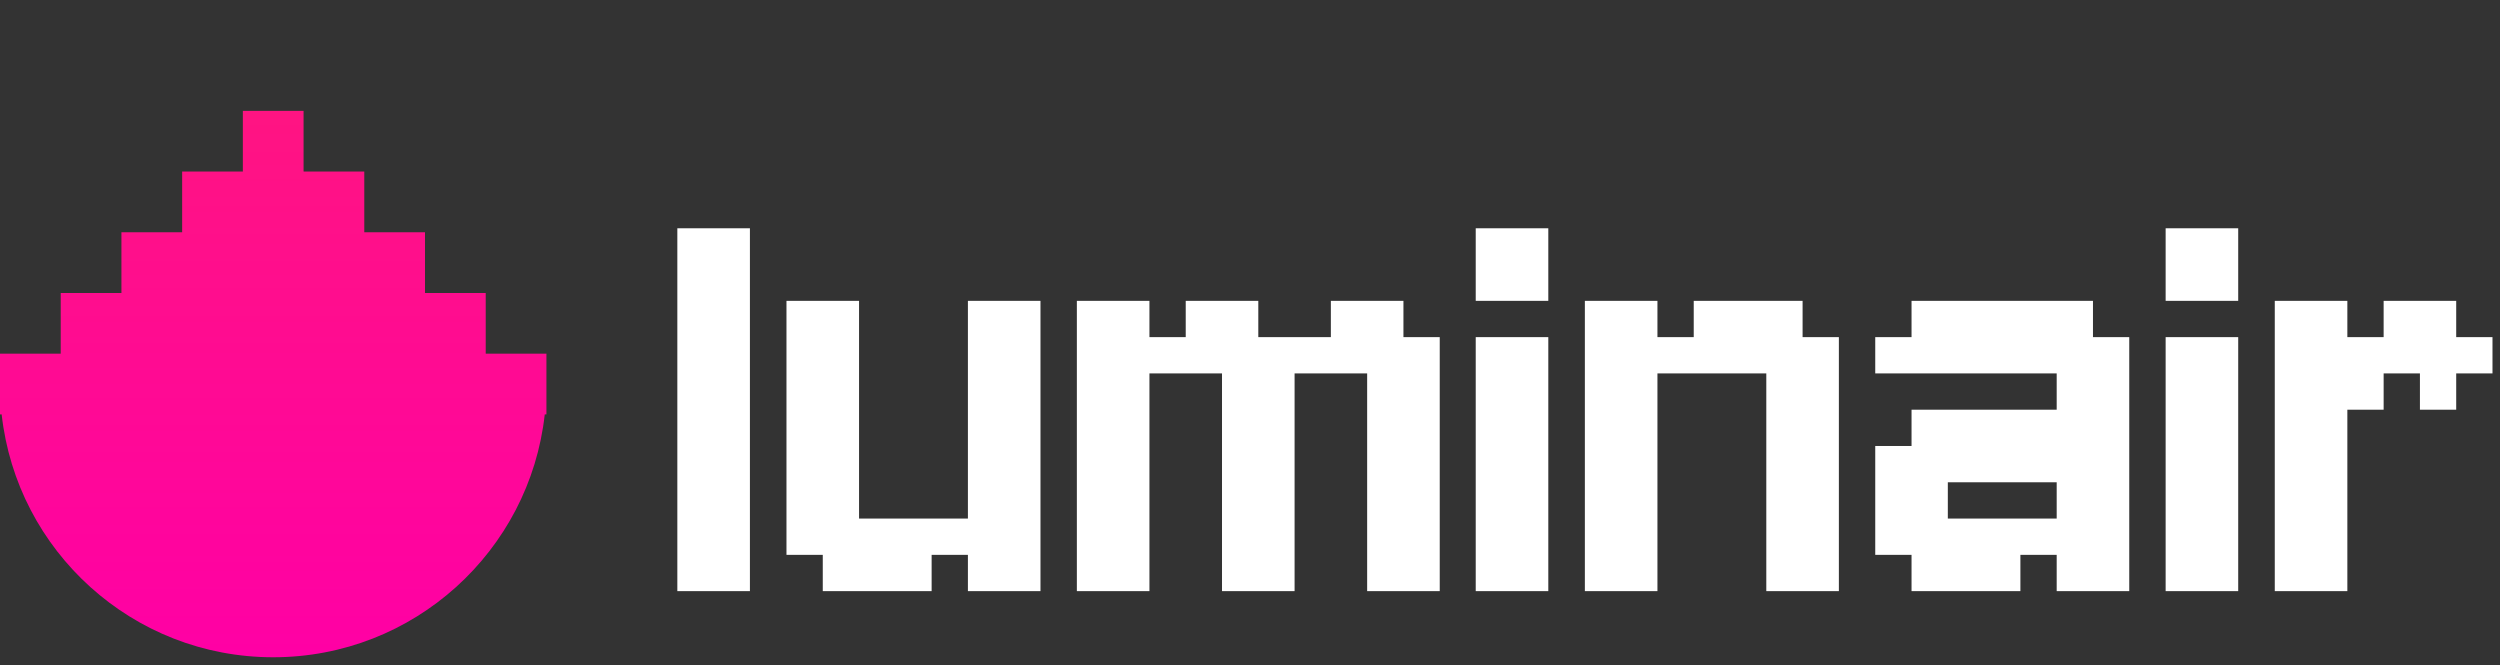 <svg width="203" height="54" viewBox="0 0 203 54" fill="none" xmlns="http://www.w3.org/2000/svg">
<rect x="0" y="0" width="203" height="54" fill="#333333" stroke="none"/>
<path d="M55 18.536H57.946V21.482H55V18.536ZM57.946 18.536H60.893V21.482H57.946V18.536ZM57.946 21.482H60.893V24.429H57.946V21.482ZM57.946 24.429H60.893V27.375H57.946V24.429ZM57.946 27.375H60.893V30.321H57.946V27.375ZM57.946 30.321H60.893V33.268H57.946V30.321ZM57.946 33.268H60.893V36.214H57.946V33.268ZM55 33.268H57.946V36.214H55V33.268ZM55 36.214H57.946V39.161H55V36.214ZM55 39.161H57.946V42.107H55V39.161ZM55 42.107H57.946V45.054H55V42.107ZM55 45.054H57.946V48H55V45.054ZM57.946 45.054H60.893V48H57.946V45.054ZM57.946 42.107H60.893V45.054H57.946V42.107ZM57.946 39.161H60.893V42.107H57.946V39.161ZM57.946 36.214H60.893V39.161H57.946V36.214ZM55 30.321H57.946V33.268H55V30.321ZM55 27.375H57.946V30.321H55V27.375ZM55 24.429H57.946V27.375H55V24.429ZM55 21.482H57.946V24.429H55V21.482ZM84.487 45.054H81.541V42.107H84.487V45.054ZM84.487 48H81.541V45.054H84.487V48ZM81.541 48H78.594V45.054H81.541V48ZM81.541 45.054H78.594V42.107H81.541V45.054ZM81.541 42.107H78.594V39.161H81.541V42.107ZM81.541 39.161H78.594V36.214H81.541V39.161ZM81.541 36.214H78.594V33.268H81.541V36.214ZM84.487 36.214H81.541V33.268H84.487V36.214ZM84.487 39.161H81.541V36.214H84.487V39.161ZM84.487 42.107H81.541V39.161H84.487V42.107ZM84.487 33.268H81.541V30.321H84.487V33.268ZM81.541 33.268H78.594V30.321H81.541V33.268ZM81.541 30.321H78.594V27.375H81.541V30.321ZM81.541 27.375H78.594V24.429H81.541V27.375ZM84.487 27.375H81.541V24.429H84.487V27.375ZM84.487 30.321H81.541V27.375H84.487V30.321ZM69.755 27.375H66.809V24.429H69.755V27.375ZM66.809 27.375H63.862V24.429H66.809V27.375ZM66.809 30.321H63.862V27.375H66.809V30.321ZM66.809 33.268H63.862V30.321H66.809V33.268ZM66.809 36.214H63.862V33.268H66.809V36.214ZM66.809 39.161H63.862V36.214H66.809V39.161ZM66.809 42.107H63.862V39.161H66.809V42.107ZM66.809 45.054H63.862V42.107H66.809V45.054ZM69.755 39.161H66.809V36.214H69.755V39.161ZM69.755 36.214H66.809V33.268H69.755V36.214ZM69.755 33.268H66.809V30.321H69.755V33.268ZM69.755 30.321H66.809V27.375H69.755V30.321ZM69.755 42.107H66.809V39.161H69.755V42.107ZM78.594 45.054H75.648V42.107H78.594V45.054ZM75.648 45.054H72.702V42.107H75.648V45.054ZM72.702 45.054H69.755V42.107H72.702V45.054ZM72.702 48H69.755V45.054H72.702V48ZM69.755 48H66.809V45.054H69.755V48ZM69.755 45.054H66.809V42.107H69.755V45.054ZM75.648 48H72.702V45.054H75.648V48ZM87.441 27.375H90.388V30.321H87.441V27.375ZM87.441 24.429H90.388V27.375H87.441V24.429ZM90.388 24.429H93.334V27.375H90.388V24.429ZM90.388 27.375H93.334V30.321H90.388V27.375ZM90.388 30.321H93.334V33.268H90.388V30.321ZM90.388 33.268H93.334V36.214H90.388V33.268ZM90.388 36.214H93.334V39.161H90.388V36.214ZM87.441 36.214H90.388V39.161H87.441V36.214ZM87.441 33.268H90.388V36.214H87.441V33.268ZM87.441 30.321H90.388V33.268H87.441V30.321ZM87.441 39.161H90.388V42.107H87.441V39.161ZM90.388 39.161H93.334V42.107H90.388V39.161ZM90.388 42.107H93.334V45.054H90.388V42.107ZM90.388 45.054H93.334V48H90.388V45.054ZM87.441 45.054H90.388V48H87.441V45.054ZM87.441 42.107H90.388V45.054H87.441V42.107ZM99.227 45.054H102.174V48H99.227V45.054ZM102.174 45.054H105.12V48H102.174V45.054ZM102.174 42.107H105.12V45.054H102.174V42.107ZM102.174 39.161H105.12V42.107H102.174V39.161ZM102.174 36.214H105.12V39.161H102.174V36.214ZM102.174 33.268H105.12V36.214H102.174V33.268ZM102.174 30.321H105.12V33.268H102.174V30.321ZM102.174 27.375H105.12V30.321H102.174V27.375ZM99.227 33.268H102.174V36.214H99.227V33.268ZM99.227 36.214H102.174V39.161H99.227V36.214ZM99.227 39.161H102.174V42.107H99.227V39.161ZM99.227 42.107H102.174V45.054H99.227V42.107ZM99.227 30.321H102.174V33.268H99.227V30.321ZM93.334 27.375H96.281V30.321H93.334V27.375ZM96.281 27.375H99.227V30.321H96.281V27.375ZM99.227 24.429H102.174V27.375H99.227V24.429ZM99.227 27.375H102.174V30.321H99.227V27.375ZM96.281 24.429H99.227V27.375H96.281V24.429ZM111.013 45.054H113.959V48H111.013V45.054ZM113.959 45.054H116.906V48H113.959V45.054ZM113.959 42.107H116.906V45.054H113.959V42.107ZM113.959 39.161H116.906V42.107H113.959V39.161ZM113.959 36.214H116.906V39.161H113.959V36.214ZM113.959 33.268H116.906V36.214H113.959V33.268ZM113.959 30.321H116.906V33.268H113.959V30.321ZM113.959 27.375H116.906V30.321H113.959V27.375ZM111.013 33.268H113.959V36.214H111.013V33.268ZM111.013 36.214H113.959V39.161H111.013V36.214ZM111.013 39.161H113.959V42.107H111.013V39.161ZM111.013 42.107H113.959V45.054H111.013V42.107ZM111.013 30.321H113.959V33.268H111.013V30.321ZM105.12 27.375H108.066V30.321H105.12V27.375ZM108.066 27.375H111.013V30.321H108.066V27.375ZM111.013 24.429H113.959V27.375H111.013V24.429ZM111.013 27.375H113.959V30.321H111.013V27.375ZM108.066 24.429H111.013V27.375H108.066V24.429ZM119.829 18.536H125.722V24.429H119.829V18.536ZM119.829 27.375H125.722V48H119.829V27.375ZM128.691 27.375H131.638V30.321H128.691V27.375ZM128.691 24.429H131.638V27.375H128.691V24.429ZM131.638 24.429H134.584V27.375H131.638V24.429ZM131.638 27.375H134.584V30.321H131.638V27.375ZM131.638 30.321H134.584V33.268H131.638V30.321ZM131.638 33.268H134.584V36.214H131.638V33.268ZM131.638 36.214H134.584V39.161H131.638V36.214ZM128.691 36.214H131.638V39.161H128.691V36.214ZM128.691 33.268H131.638V36.214H128.691V33.268ZM128.691 30.321H131.638V33.268H128.691V30.321ZM128.691 39.161H131.638V42.107H128.691V39.161ZM131.638 39.161H134.584V42.107H131.638V39.161ZM131.638 42.107H134.584V45.054H131.638V42.107ZM131.638 45.054H134.584V48H131.638V45.054ZM128.691 45.054H131.638V48H128.691V45.054ZM128.691 42.107H131.638V45.054H128.691V42.107ZM143.424 45.054H146.37V48H143.424V45.054ZM146.37 45.054H149.316V48H146.37V45.054ZM146.37 42.107H149.316V45.054H146.37V42.107ZM146.37 39.161H149.316V42.107H146.37V39.161ZM146.37 36.214H149.316V39.161H146.37V36.214ZM146.37 33.268H149.316V36.214H146.37V33.268ZM146.37 30.321H149.316V33.268H146.37V30.321ZM146.37 27.375H149.316V30.321H146.37V27.375ZM143.424 33.268H146.37V36.214H143.424V33.268ZM143.424 36.214H146.37V39.161H143.424V36.214ZM143.424 39.161H146.37V42.107H143.424V39.161ZM143.424 42.107H146.37V45.054H143.424V42.107ZM143.424 30.321H146.37V33.268H143.424V30.321ZM134.584 27.375H137.531V30.321H134.584V27.375ZM137.531 27.375H140.477V30.321H137.531V27.375ZM140.477 27.375H143.424V30.321H140.477V27.375ZM140.477 24.429H143.424V27.375H140.477V24.429ZM143.424 24.429H146.37V27.375H143.424V24.429ZM143.424 27.375H146.37V30.321H143.424V27.375ZM137.531 24.429H140.477V27.375H137.531V24.429ZM169.949 48H167.003V45.054H169.949V48ZM169.949 45.054H167.003V42.107H169.949V45.054ZM167.003 45.054H164.056V42.107H167.003V45.054ZM164.056 48H161.11V45.054H164.056V48ZM161.11 48H158.163V45.054H161.11V48ZM158.163 48H155.217V45.054H158.163V48ZM158.163 45.054H155.217V42.107H158.163V45.054ZM161.11 45.054H158.163V42.107H161.11V45.054ZM155.217 45.054H152.27V42.107H155.217V45.054ZM155.217 42.107H152.27V39.161H155.217V42.107ZM155.217 30.321H152.27V27.375H155.217V30.321ZM158.163 30.321H155.217V27.375H158.163V30.321ZM158.163 42.107H155.217V39.161H158.163V42.107ZM161.11 30.321H158.163V27.375H161.11V30.321ZM158.163 27.375H155.217V24.429H158.163V27.375ZM161.11 27.375H158.163V24.429H161.11V27.375ZM164.056 27.375H161.11V24.429H164.056V27.375ZM167.003 27.375H164.056V24.429H167.003V27.375ZM169.949 27.375H167.003V24.429H169.949V27.375ZM169.949 30.321H167.003V27.375H169.949V30.321ZM167.003 30.321H164.056V27.375H167.003V30.321ZM169.949 33.268H167.003V30.321H169.949V33.268ZM172.895 30.321H169.949V27.375H172.895V30.321ZM172.895 33.268H169.949V30.321H172.895V33.268ZM172.895 36.214H169.949V33.268H172.895V36.214ZM172.895 39.161H169.949V36.214H172.895V39.161ZM172.895 42.107H169.949V39.161H172.895V42.107ZM172.895 45.054H169.949V42.107H172.895V45.054ZM169.949 42.107H167.003V39.161H169.949V42.107ZM169.949 39.161H167.003V36.214H169.949V39.161ZM169.949 36.214H167.003V33.268H169.949V36.214ZM164.056 30.321H161.11V27.375H164.056V30.321ZM164.056 45.054H161.11V42.107H164.056V45.054ZM169.949 45.054H172.895V48H169.949V45.054ZM164.056 33.268H167.003V36.214H164.056V33.268ZM161.11 33.268H164.056V36.214H161.11V33.268ZM158.163 33.268H161.11V36.214H158.163V33.268ZM155.217 33.268H158.163V36.214H155.217V33.268ZM152.27 36.214H155.217V39.161H152.27V36.214ZM155.217 36.214H158.163V39.161H155.217V36.214ZM164.056 36.214H167.003V39.161H164.056V36.214ZM161.11 36.214H164.056V39.161H161.11V36.214ZM158.163 36.214H161.11V39.161H158.163V36.214ZM175.85 18.536H181.742V24.429H175.85V18.536ZM175.85 27.375H181.742V48H175.85V27.375ZM184.712 27.375H187.658V30.321H184.712V27.375ZM184.712 24.429H187.658V27.375H184.712V24.429ZM187.658 24.429H190.605V27.375H187.658V24.429ZM187.658 27.375H190.605V30.321H187.658V27.375ZM187.658 30.321H190.605V33.268H187.658V30.321ZM187.658 33.268H190.605V36.214H187.658V33.268ZM187.658 36.214H190.605V39.161H187.658V36.214ZM184.712 36.214H187.658V39.161H184.712V36.214ZM184.712 33.268H187.658V36.214H184.712V33.268ZM184.712 30.321H187.658V33.268H184.712V30.321ZM184.712 39.161H187.658V42.107H184.712V39.161ZM187.658 39.161H190.605V42.107H187.658V39.161ZM187.658 42.107H190.605V45.054H187.658V42.107ZM187.658 45.054H190.605V48H187.658V45.054ZM184.712 45.054H187.658V48H184.712V45.054ZM184.712 42.107H187.658V45.054H184.712V42.107ZM190.605 27.375H193.551V30.321H190.605V27.375ZM193.551 27.375H196.498V30.321H193.551V27.375ZM196.498 27.375H199.444V30.321H196.498V27.375ZM196.498 24.429H199.444V27.375H196.498V24.429ZM193.551 24.429H196.498V27.375H193.551V24.429ZM190.605 30.321H193.551V33.268H190.605V30.321ZM199.444 27.375H202.39V30.321H199.444V27.375ZM196.498 30.321H199.444V33.268H196.498V30.321Z" fill="white"/>
<path fill-rule="evenodd" clip-rule="evenodd" d="M24.65 9L19.72 9L19.72 33.65L19.72 33.65L19.72 13.93L14.79 13.93L14.79 18.86L9.86 18.86L9.86 33.65L4.93 33.65L4.93 33.65L9.86 33.65L9.86 23.79L4.93 23.79L4.93 28.72L2.87936e-05 28.72L2.83626e-05 33.65L0.135 33.65C1.362 44.742 10.766 53.37 22.185 53.37C33.604 53.37 43.008 44.742 44.234 33.65L44.37 33.65L44.37 28.72L39.44 28.72L39.44 33.65L34.51 33.65L39.44 33.65L39.44 23.79L34.51 23.79L34.51 18.86L29.58 18.86L29.58 33.65L29.58 33.65L29.58 13.93L24.65 13.93L24.65 9Z" fill="url(#paint0_linear_548_55)"/>
<defs>
<linearGradient id="paint0_linear_548_55" x1="22.185" y1="53.37" x2="22.185" y2="9" gradientUnits="userSpaceOnUse">
<stop stop-color="#FF00A5"/>
<stop offset="1" stop-color="#FF1482"/>
</linearGradient>
</defs>
</svg>
